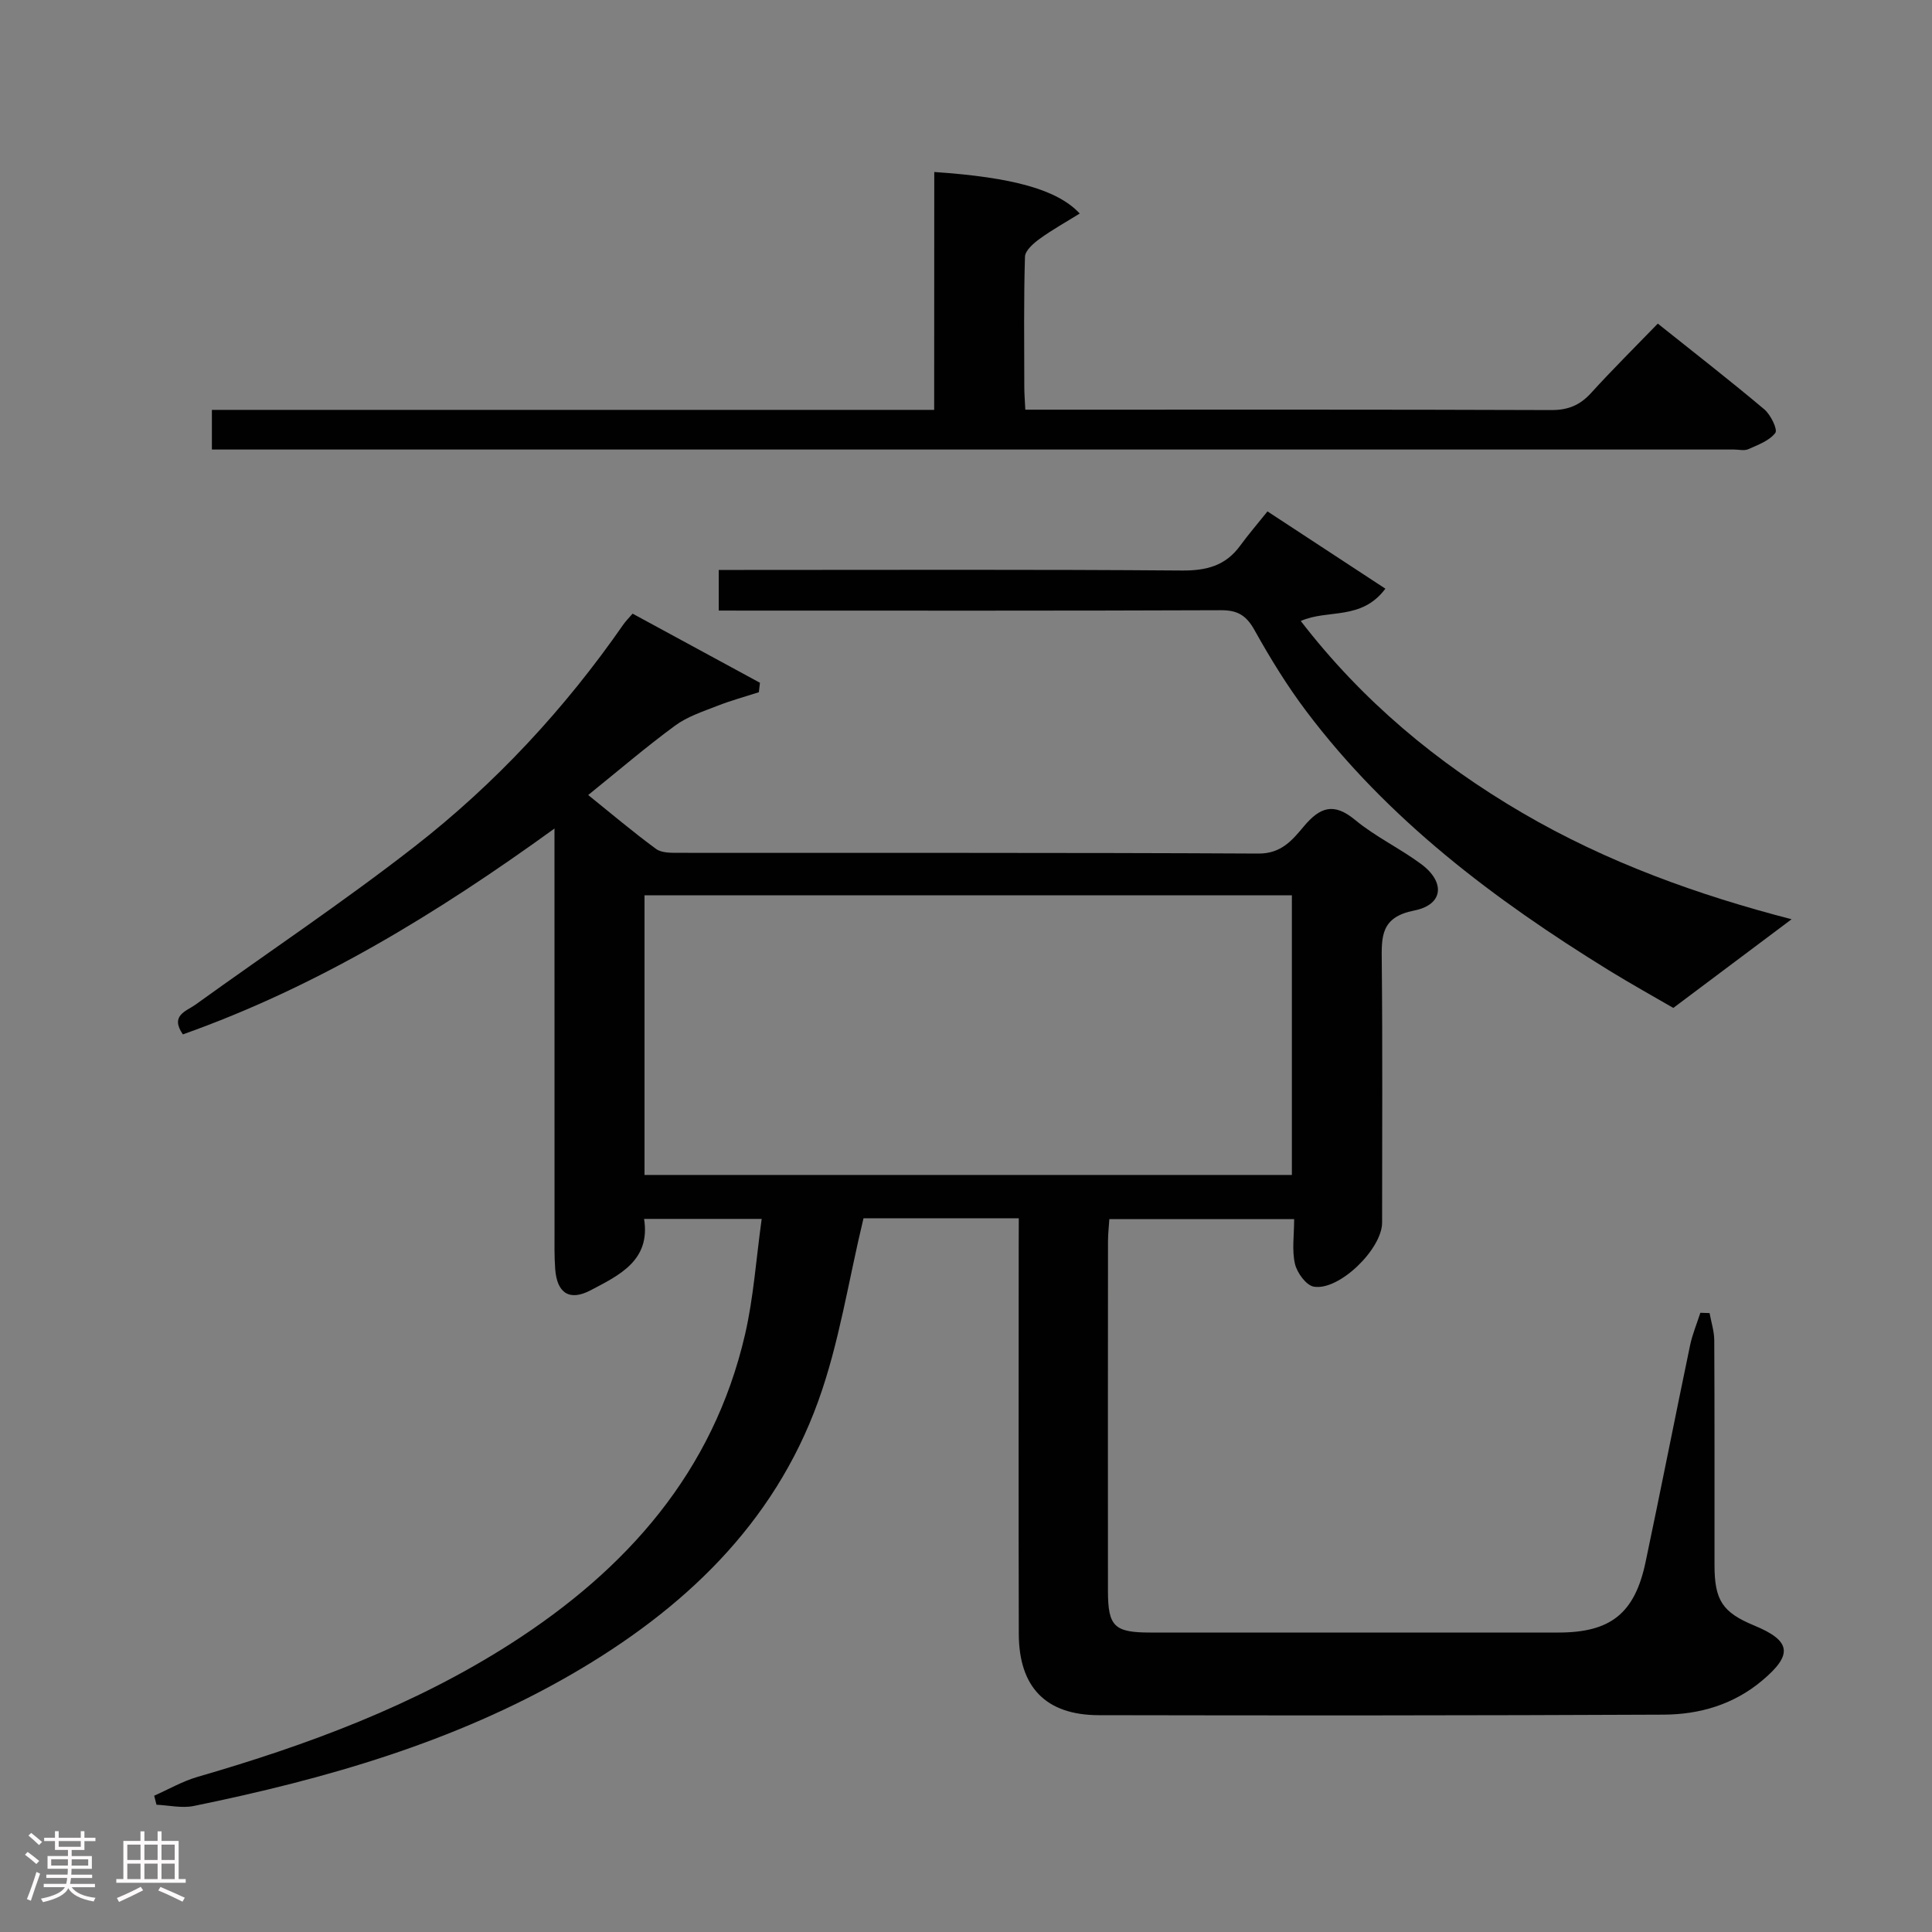 <svg enable-background="new 0 0 400 400" viewBox="0 0 400 400" xmlns="http://www.w3.org/2000/svg"><rect x="0" y="0" width="400" height="400" fill="#808080" stroke="none"/><path d="m5.17 384 .55-.58c.85.61 1.65 1.24 2.4 1.87l-.59.64c-.83-.73-1.62-1.38-2.36-1.93m1.22 9.53-.82-.34c.71-1.76 1.37-3.64 1.98-5.63.24.13.5.25.76.36-.6 1.67-1.24 3.54-1.92 5.61m-.5-13.5.57-.54c.56.44 1.31 1.06 2.26 1.87l-.64.64c-.68-.66-1.41-1.32-2.19-1.97m3.25.46h2.24v-1.36h.77v1.36h4.57v-1.36h.76v1.36h2.28v.69h-2.28v1.84h-2.64v1.26h4.18v2.64h-4.21c0 .45-.02.86-.05 1.21h4.32v.69h-4.38c-.04.34-.1.75-.19 1.22h5.15v.69h-4.82c.87 1.19 2.51 1.92 4.93 2.19-.17.31-.3.57-.37.76-2.77-.49-4.52-1.41-5.26-2.76-.56 1.26-2.3 2.23-5.24 2.9-.12-.24-.26-.48-.43-.72 2.73-.55 4.38-1.34 4.96-2.38h-4.38v-.69h4.65c.1-.38.17-.79.21-1.22h-4.32v-.69h4.4c.03-.34.05-.75.05-1.21h-4.2v-2.64h4.23v-1.26h-2.69v-1.84h-2.24zm1.46 4.46v1.29h3.45c.01-.4.02-.57.01-.53v-.32-.45h-3.46zm1.55-2.59h4.57v-1.19h-4.57zm6.11 2.59h-3.42v.77c-.02.19-.01.37-.02.53h3.44z" fill="#fcfafa"/><path d="m32.63 379.16h.82v1.98h3.54v7.89h1.46v.78h-14.37v-.78h1.46v-7.89h3.54v-1.98h.82v1.98h2.73zm-3.49 11.48.5.73c-1.61.82-3.28 1.63-5 2.41-.13-.27-.28-.55-.44-.82 1.75-.72 3.4-1.49 4.94-2.32m-2.78-5.55h2.73v-3.18h-2.73zm0 3.95h2.73v-3.2h-2.73zm3.54-3.95h2.73v-3.18h-2.73zm0 3.95h2.73v-3.2h-2.73zm7.89 4.68c-1.84-.92-3.51-1.7-5.02-2.32l.45-.73c1.89.8 3.57 1.55 5.04 2.23zm-1.62-11.81h-2.73v3.18h2.73zm-2.73 7.13h2.73v-3.2h-2.73z" fill="#fcfafa"/><g fill="#010102"><path d="m210.93 252.23c-11.47 0-22.39 0-32.15 0-3.13 12.97-5.03 25.86-9.38 37.88-9.24 25.57-28 43.19-51.11 56.56-24.31 14.06-50.91 21.66-78.18 27.24-2.45.5-5.13-.14-7.71-.26-.16-.62-.32-1.25-.48-1.87 2.99-1.32 5.88-3 8.99-3.9 22.76-6.59 44.83-14.76 64.9-27.62 23.96-15.36 41.83-35.48 48.43-63.92 1.78-7.68 2.3-15.65 3.46-23.98-8.67 0-16.24 0-24.35 0 1.37 8.58-5.07 11.63-11.07 14.78-4.36 2.29-6.95.62-7.33-4.37-.2-2.65-.14-5.33-.14-7.99-.01-27.32-.01-54.63-.01-83.24-24.37 17.64-49.16 32.76-76.94 42.62-2.72-3.95.73-4.8 2.6-6.15 15.11-10.89 30.62-21.25 45.31-32.69 16.75-13.04 31.15-28.54 43.3-46.04.46-.67 1.06-1.25 1.9-2.23 8.82 4.79 17.6 9.55 26.37 14.31-.08.65-.16 1.31-.23 1.96-2.86.92-5.77 1.71-8.57 2.81-3.01 1.18-6.22 2.22-8.77 4.1-6.02 4.42-11.71 9.3-17.99 14.37 4.77 3.84 9.29 7.67 14.05 11.16 1.17.86 3.17.81 4.79.81 39.99.04 79.98-.06 119.97.15 4.7.02 6.99-2.81 9.34-5.61 3.32-3.96 6.17-5.05 10.62-1.36 4.2 3.48 9.28 5.88 13.68 9.14 5.05 3.75 4.62 8.42-1.42 9.62-6.98 1.38-6.78 5.41-6.73 10.63.18 17.99.07 35.99.07 53.99 0 5.45-8.89 14.16-14.14 13.26-1.58-.27-3.47-2.87-3.9-4.71-.66-2.83-.17-5.92-.17-9.28-12.84 0-25.25 0-38.26 0-.09 1.39-.27 2.97-.28 4.54-.02 24.16-.03 48.32-.01 72.48.01 7.32 1.32 8.58 8.78 8.58 28.16.01 56.32.01 84.48 0 10.81 0 15.81-3.95 18.05-14.6 3.15-14.93 6.09-29.91 9.21-44.86.48-2.29 1.41-4.49 2.13-6.74.64.02 1.27.04 1.91.06.34 1.88.96 3.76.97 5.65.08 15.5.04 30.99.05 46.49 0 7.33 1.64 9.82 8.23 12.55 7.68 3.18 8.04 6.04 1.58 11.44-5.9 4.94-12.91 6.97-20.32 7.01-38.99.18-77.98.19-116.97.11-10.97-.02-16.53-5.8-16.56-16.83-.07-26.66-.02-53.32-.02-79.98.02-1.83.02-3.65.02-6.07zm-77.49-8.97h134.03c0-19.53 0-38.72 0-57.9-44.88 0-89.4 0-134.03 0z"/><path d="m193.43 35.61c16.22 1.1 25.49 3.63 30.12 8.6-2.88 1.79-5.7 3.35-8.29 5.23-1.28.93-3.01 2.43-3.05 3.71-.27 8.99-.15 17.99-.14 26.99 0 1.31.11 2.63.21 4.68h5.42c34.5 0 69-.05 103.49.08 3.49.01 5.94-1.02 8.24-3.55 4.36-4.8 8.98-9.37 13.8-14.35 7.64 6.1 14.96 11.78 22.05 17.75 1.32 1.11 2.81 4.18 2.28 4.88-1.23 1.62-3.58 2.47-5.6 3.37-.84.37-1.97.07-2.97.07-103.16 0-206.32 0-309.48 0-1.79 0-3.58 0-5.64 0 0-2.91 0-5.3 0-8.21h149.54c.02-16.61.02-32.7.02-49.25z"/><path d="m148.81 126.41c0-3.07 0-5.37 0-8.41h5.35c30.17 0 60.33-.12 90.5.12 5.09.04 9.04-.96 12.08-5.11 1.76-2.41 3.72-4.68 5.68-7.13 8.83 5.79 16.5 10.82 24.41 16-4.99 6.67-11.9 4.19-17.52 6.69 12.7 16.48 28.16 29.37 45.86 39.72 17.57 10.28 36.53 17.06 55.76 22.03-7.91 5.93-15.77 11.82-24.49 18.36-3.73-2.17-8.62-4.88-13.38-7.81-23.67-14.6-45.69-31.17-62.6-53.61-3.99-5.29-7.49-11-10.72-16.79-1.68-3.02-3.47-4.15-6.94-4.13-32.66.13-65.33.08-98 .08-1.82-.01-3.62-.01-5.99-.01z"/></g></svg>
